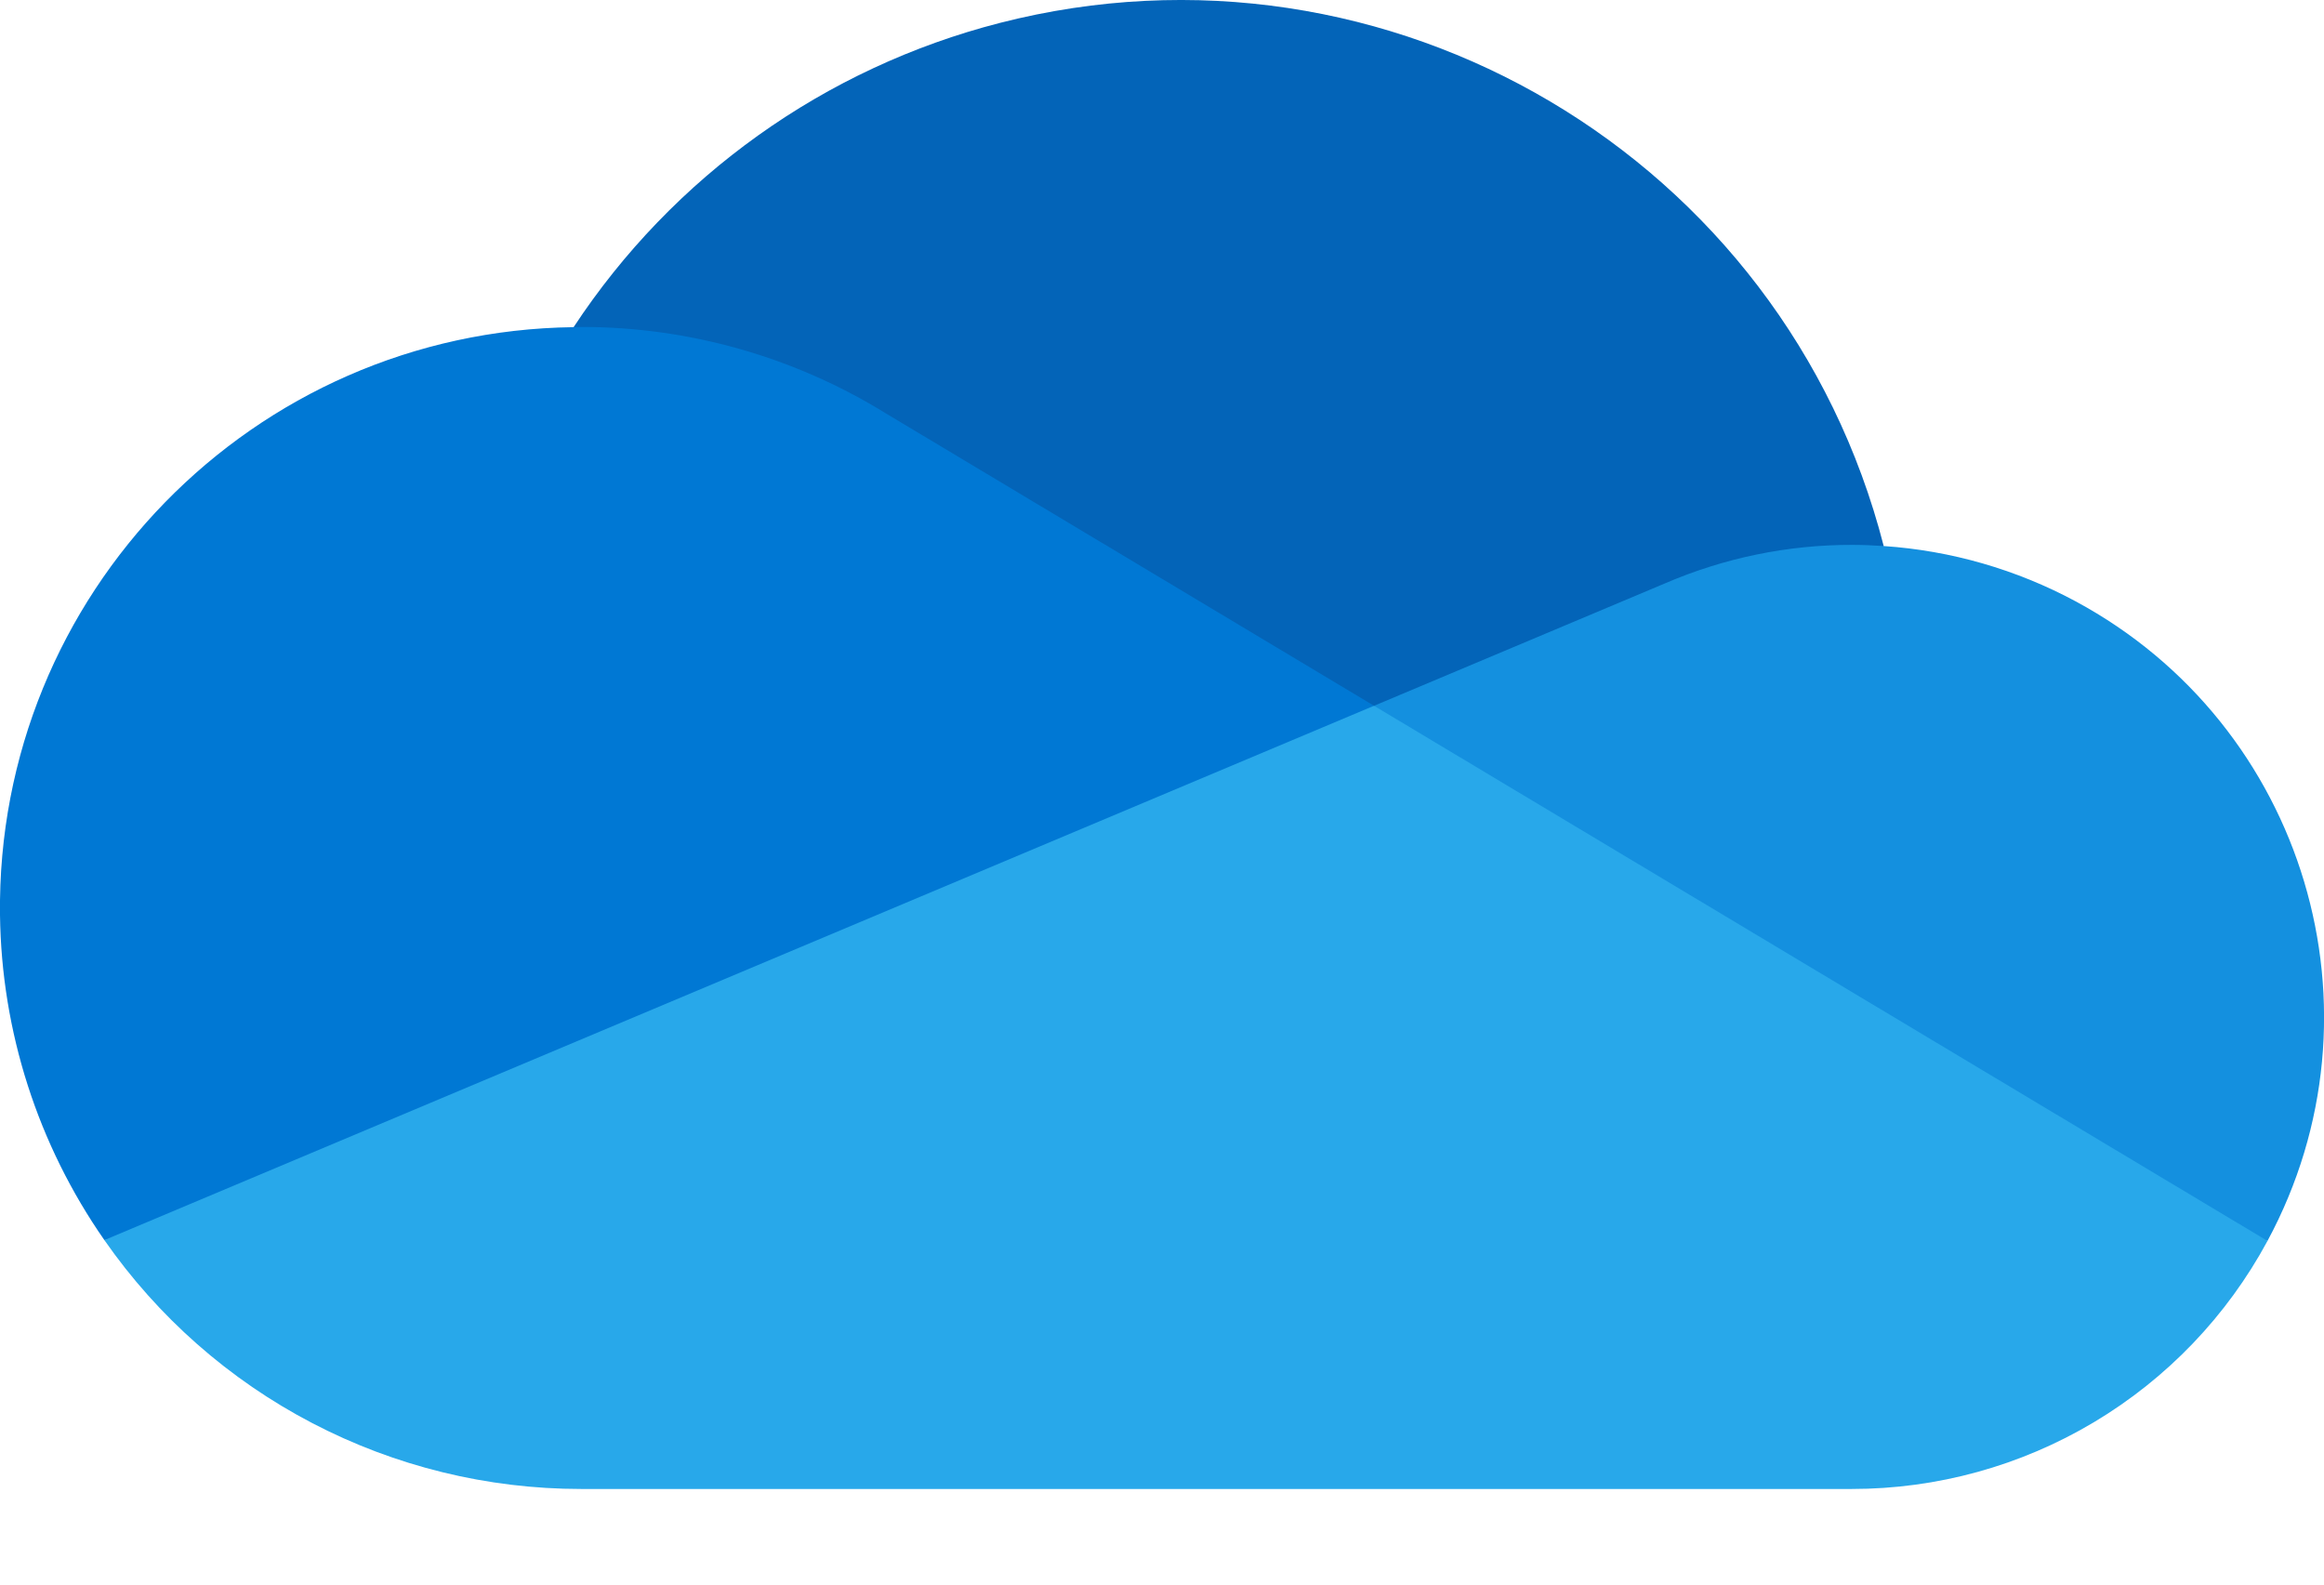 <svg width="22" height="15" viewBox="0 0 22 15" fill="none" xmlns="http://www.w3.org/2000/svg">
<g clip-path="url(#clip0_436_555)">
<path d="M13.291 9.512L17.832 5.169C16.889 1.491 13.143 -0.726 9.465 0.217C7.808 0.642 6.37 1.669 5.43 3.097C5.5 3.095 13.291 9.512 13.291 9.512Z" fill="#0364B8"/>
<path d="M8.389 3.915L8.389 3.915C7.521 3.378 6.52 3.094 5.5 3.095C5.476 3.095 5.453 3.097 5.429 3.097C2.394 3.135 -0.037 5.626 0 8.662C0.014 9.764 0.358 10.835 0.988 11.739L7.791 10.887L13.007 6.681L8.389 3.915Z" fill="#0078D4"/>
<path d="M17.833 5.169C17.732 5.162 17.632 5.158 17.531 5.158C16.922 5.157 16.319 5.282 15.76 5.523L15.76 5.523L13.008 6.681L16.042 10.428L21.465 11.747C22.636 9.574 21.823 6.864 19.65 5.693C19.089 5.391 18.469 5.212 17.833 5.169Z" fill="#1490DF"/>
<path d="M0.988 11.739C1.494 12.466 2.169 13.061 2.955 13.471C3.74 13.881 4.614 14.095 5.5 14.095H17.531C18.337 14.095 19.129 13.877 19.822 13.463C20.514 13.05 21.082 12.457 21.465 11.747L13.007 6.681L0.988 11.739Z" fill="#28A8EA"/>
</g>
<defs>
<clipPath id="clip0_436_555">
<rect width="22" height="14.18" fill="white"/>
</clipPath>
</defs>
</svg>
